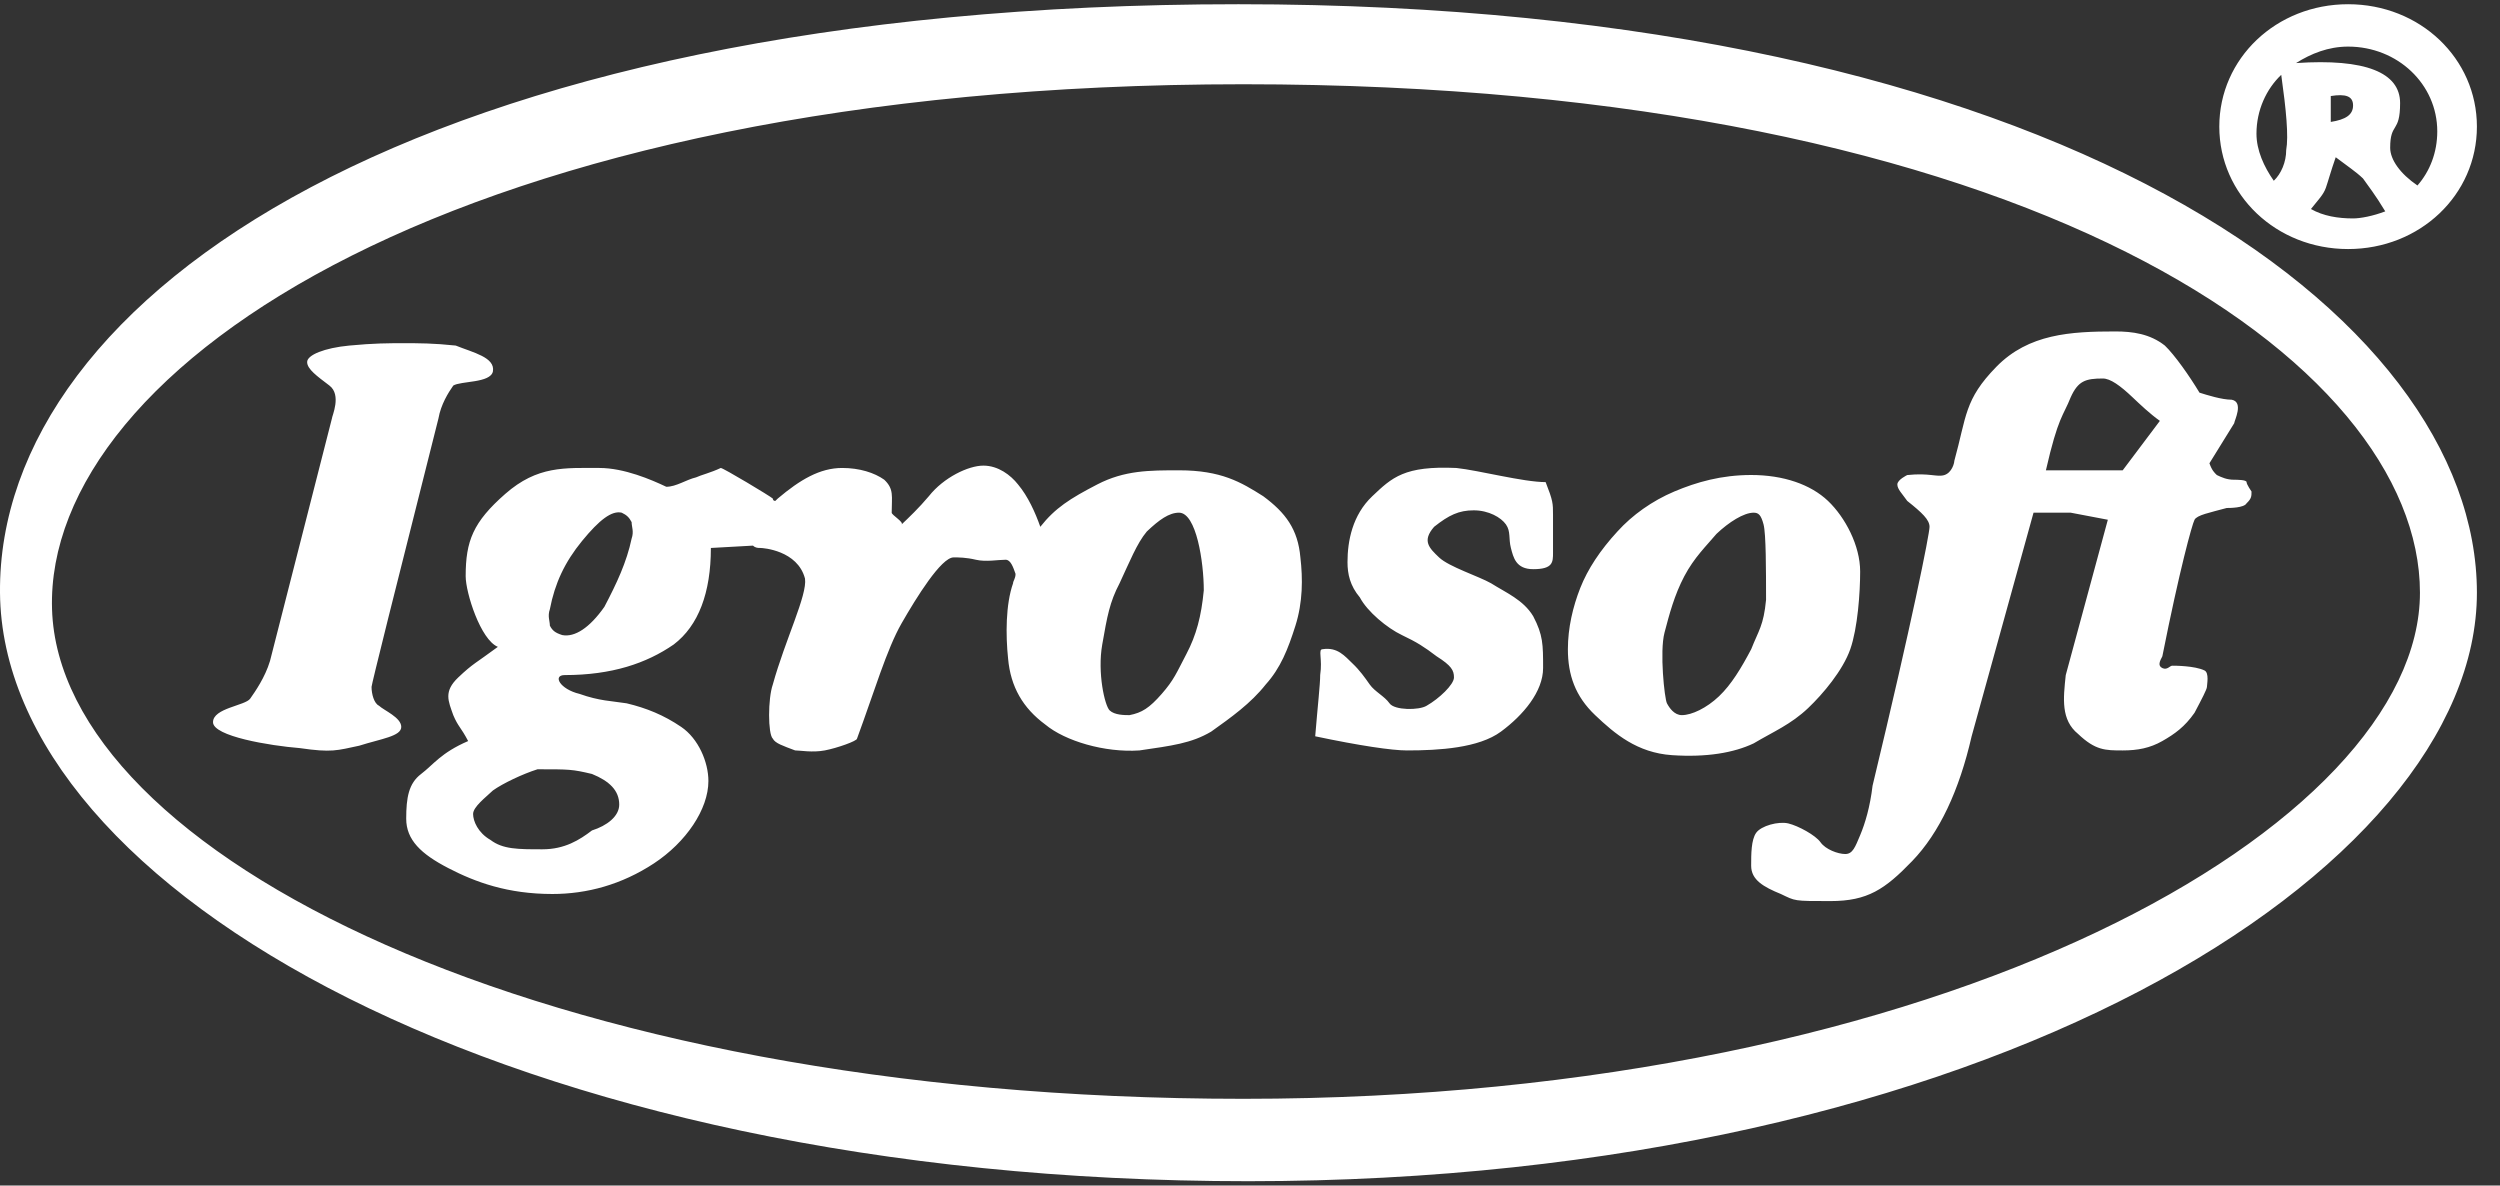 <svg width="97" height="46" viewBox="0 0 97 46" fill="none" xmlns="http://www.w3.org/2000/svg">
<rect x="0" y="0" width="97" height="46" fill="#333333" stroke="none"/>
<path d="M83.803 16.33C83.418 16.056 83.034 15.691 82.745 15.417C82.264 14.96 81.881 14.686 81.592 14.686C80.919 14.686 80.631 14.777 80.342 15.417C80.054 16.148 79.861 16.148 79.381 18.248H82.361L83.803 16.33ZM80.343 19.892C79.959 19.892 79.479 19.892 78.901 19.892L76.499 28.569C76.018 30.67 75.249 32.314 74.192 33.41C73.135 34.506 72.462 34.962 71.021 34.962C69.579 34.962 69.675 34.962 69.099 34.688C68.426 34.414 67.945 34.14 67.945 33.592C67.945 33.136 67.946 32.588 68.138 32.315C68.329 32.041 69.002 31.858 69.387 31.949C69.771 32.041 70.444 32.406 70.636 32.68C70.829 32.955 71.309 33.136 71.597 33.136C71.886 33.136 71.982 32.862 72.174 32.406C72.366 31.949 72.558 31.31 72.655 30.488C74.193 24.094 74.866 20.715 74.866 20.441C74.866 20.167 74.577 19.893 74.001 19.436C73.809 19.162 73.617 18.98 73.617 18.797C73.617 18.614 74.001 18.432 74.001 18.432C74.866 18.34 75.154 18.523 75.443 18.432C75.731 18.34 75.827 17.975 75.827 17.884C76.308 16.148 76.21 15.509 77.46 14.23C78.71 12.952 80.343 12.86 82.074 12.86C82.746 12.86 83.418 12.952 83.996 13.408C84.379 13.774 84.957 14.596 85.34 15.235C85.629 15.326 86.205 15.509 86.59 15.509C87.07 15.6 86.687 16.331 86.687 16.422L85.726 17.975C85.822 18.249 85.918 18.34 86.014 18.432C86.206 18.523 86.398 18.614 86.687 18.614C86.783 18.614 87.167 18.614 87.167 18.706C87.167 18.797 87.359 19.071 87.359 19.071C87.359 19.254 87.359 19.345 87.167 19.528C87.07 19.71 86.495 19.71 86.398 19.71C85.726 19.893 85.245 19.984 85.148 20.167C85.052 20.35 84.572 22.085 83.899 25.465C83.803 25.647 83.707 25.829 83.899 25.921C84.091 26.012 84.187 25.829 84.283 25.829C84.379 25.829 85.147 25.829 85.532 26.012C85.725 26.104 85.629 26.561 85.629 26.651C85.629 26.741 85.437 27.108 85.148 27.656C84.764 28.204 84.379 28.478 83.899 28.752C83.418 29.026 82.938 29.117 82.361 29.117C81.688 29.117 81.303 29.117 80.631 28.478C79.959 27.93 80.054 27.108 80.151 26.194L81.784 20.166L80.343 19.892ZM19.125 14.412C19.029 14.869 17.876 14.777 17.587 14.96C17.395 15.234 17.107 15.691 17.011 16.239C15.281 23.089 14.416 26.559 14.416 26.651C14.416 26.925 14.512 27.29 14.704 27.381C14.896 27.564 15.569 27.838 15.569 28.204C15.569 28.568 14.8 28.66 13.935 28.934C13.07 29.117 12.878 29.208 11.629 29.026C10.476 28.934 8.265 28.569 8.265 28.021C8.265 27.473 9.515 27.381 9.707 27.108C9.899 26.834 10.284 26.285 10.476 25.646L12.878 16.239C12.878 16.148 13.263 15.325 12.782 14.96C12.302 14.595 11.917 14.321 11.917 14.047C11.917 13.773 12.59 13.499 13.551 13.408C14.512 13.316 15.089 13.316 15.665 13.316C16.242 13.316 16.819 13.316 17.683 13.408C18.356 13.681 19.221 13.864 19.125 14.412ZM40.364 20.44C40.941 19.709 41.517 19.344 42.574 18.796C43.631 18.248 44.592 18.248 45.746 18.248C47.379 18.248 48.148 18.705 49.013 19.253C49.878 19.892 50.359 20.532 50.455 21.628C50.551 22.45 50.551 23.363 50.263 24.276C49.974 25.189 49.686 25.92 49.109 26.559C48.533 27.29 47.765 27.837 46.995 28.386C46.226 28.843 45.457 28.934 44.208 29.117C42.863 29.208 41.325 28.752 40.556 28.111C39.691 27.473 39.211 26.65 39.114 25.554C39.018 24.641 39.018 23.453 39.307 22.631C39.307 22.54 39.403 22.449 39.403 22.266C39.307 21.992 39.211 21.718 39.018 21.718C38.73 21.718 38.25 21.809 37.865 21.718C37.481 21.627 37.193 21.627 37 21.627C36.52 21.627 35.559 23.179 34.982 24.184C34.406 25.189 33.925 26.833 33.252 28.659C33.252 28.751 32.483 29.024 32.003 29.116C31.522 29.207 31.042 29.116 30.85 29.116C30.369 28.933 30.081 28.842 29.985 28.659C29.793 28.477 29.793 27.107 29.985 26.559C30.465 24.823 31.33 23.088 31.234 22.449C30.946 21.353 29.6 21.261 29.504 21.261C29.408 21.261 29.312 21.261 29.216 21.17L27.582 21.261C27.582 22.997 27.102 24.275 26.141 25.006C25.083 25.737 23.738 26.193 21.912 26.193C21.431 26.193 21.72 26.741 22.489 26.924C23.258 27.198 23.738 27.198 24.315 27.289C25.083 27.472 25.756 27.746 26.429 28.203C27.102 28.659 27.486 29.573 27.486 30.303C27.486 31.399 26.621 32.678 25.372 33.5C24.122 34.322 22.777 34.687 21.431 34.687C19.702 34.687 18.452 34.231 17.395 33.683C16.338 33.136 15.761 32.588 15.761 31.766C15.761 30.945 15.857 30.396 16.338 30.031C16.819 29.666 17.107 29.209 18.164 28.753C17.876 28.204 17.78 28.204 17.587 27.748C17.395 27.199 17.203 26.834 17.78 26.285C18.356 25.738 18.452 25.738 19.317 25.098C18.645 24.824 18.068 22.997 18.068 22.358C18.068 20.988 18.356 20.258 19.605 19.162C20.855 18.066 21.912 18.157 23.258 18.157C24.218 18.157 25.276 18.613 25.852 18.887C26.237 18.887 26.621 18.613 27.006 18.522C27.198 18.431 27.582 18.34 27.966 18.157C28.063 18.157 29.889 19.253 29.985 19.344C29.985 19.344 29.985 19.436 30.081 19.436L30.177 19.344C31.042 18.613 31.811 18.157 32.676 18.157C33.348 18.157 33.925 18.34 34.309 18.613C34.694 18.979 34.598 19.253 34.598 19.892C34.598 19.983 35.078 20.258 34.982 20.349C35.27 20.075 35.655 19.709 36.039 19.253C36.616 18.522 37.577 18.066 38.154 18.066C38.73 18.066 39.211 18.431 39.499 18.796C39.883 19.253 40.172 19.892 40.364 20.44ZM24.507 20.897C24.603 20.623 24.507 20.44 24.507 20.258C24.411 20.075 24.315 19.983 24.122 19.892C23.738 19.801 23.258 20.166 22.585 20.988C21.912 21.81 21.528 22.632 21.335 23.637C21.239 23.911 21.335 24.093 21.335 24.276C21.431 24.458 21.528 24.55 21.816 24.641C22.296 24.733 22.873 24.367 23.45 23.545C23.93 22.632 24.315 21.81 24.507 20.897ZM24.026 31.218C24.026 30.67 23.642 30.304 22.969 30.03C22.2 29.848 22.104 29.848 20.855 29.848C20.278 30.03 19.509 30.396 19.125 30.67C18.837 30.944 18.356 31.308 18.356 31.583C18.356 31.857 18.548 32.314 19.029 32.588C19.509 32.953 20.086 32.953 21.047 32.953C21.912 32.953 22.489 32.588 22.969 32.221C23.546 32.04 24.026 31.674 24.026 31.218ZM45.746 19.892C45.361 19.892 44.977 20.166 44.496 20.623C44.112 21.079 43.824 21.81 43.439 22.632C43.055 23.363 42.959 23.911 42.767 25.007C42.574 26.103 42.863 27.381 43.055 27.564C43.247 27.747 43.631 27.747 43.824 27.747C44.304 27.655 44.592 27.473 45.073 26.925C45.553 26.377 45.65 26.104 46.034 25.372C46.418 24.642 46.611 23.911 46.707 22.906C46.707 21.81 46.418 19.892 45.746 19.892ZM60.257 19.983C60.257 20.349 60.257 21.079 60.257 21.445C60.257 21.81 60.257 22.084 59.489 22.084C58.816 22.084 58.719 21.628 58.623 21.262C58.528 20.897 58.623 20.623 58.431 20.349C58.239 20.075 57.759 19.801 57.182 19.801C56.605 19.801 56.221 19.983 55.644 20.44C55.164 20.988 55.452 21.262 55.836 21.628C56.22 21.993 57.374 22.358 57.855 22.632C58.431 22.997 59.104 23.271 59.489 23.911C59.872 24.642 59.872 25.007 59.872 25.92C59.872 26.834 59.103 27.747 58.238 28.386C57.374 29.025 55.836 29.117 54.586 29.117C54.01 29.117 52.761 28.934 51.03 28.568C51.127 27.381 51.223 26.559 51.223 26.193C51.32 25.554 51.127 25.189 51.32 25.189C51.896 25.098 52.185 25.463 52.473 25.738C52.762 26.012 52.953 26.285 53.146 26.559C53.338 26.834 53.723 27.016 53.914 27.29C54.107 27.564 55.068 27.564 55.356 27.381C55.837 27.108 56.414 26.561 56.414 26.285C56.414 26.012 56.317 25.829 55.741 25.465C55.261 25.099 54.973 24.916 54.396 24.642C53.819 24.368 53.051 23.729 52.763 23.181C52.379 22.724 52.283 22.268 52.283 21.811C52.283 20.989 52.474 19.984 53.244 19.254C54.013 18.523 54.493 18.066 56.51 18.158C57.375 18.249 59.105 18.706 59.971 18.706C60.257 19.436 60.257 19.527 60.257 19.983ZM72.174 22.175C72.174 22.997 72.078 24.367 71.791 25.189C71.501 26.012 70.733 26.925 70.156 27.473C69.483 28.111 68.811 28.386 68.042 28.843C67.273 29.208 66.216 29.391 64.87 29.3C63.525 29.207 62.66 28.478 61.891 27.747C61.122 27.016 60.834 26.194 60.834 25.189C60.834 24.367 61.026 23.545 61.314 22.814C61.603 22.083 62.083 21.353 62.756 20.622C63.334 19.983 64.101 19.435 64.966 19.069C65.831 18.704 66.792 18.43 67.947 18.43C69.196 18.43 70.252 18.795 70.926 19.435C71.597 20.075 72.174 21.171 72.174 22.175ZM68.426 20.349C68.329 19.983 68.234 19.892 68.042 19.892C67.658 19.892 67.081 20.258 66.6 20.714C66.216 21.171 65.735 21.628 65.351 22.358C64.966 23.089 64.774 23.82 64.582 24.55C64.39 25.28 64.582 27.108 64.678 27.29C64.775 27.473 64.966 27.747 65.256 27.747C65.639 27.747 66.217 27.473 66.697 27.016C67.178 26.559 67.561 25.92 67.947 25.189C68.235 24.458 68.427 24.276 68.523 23.271C68.522 22.084 68.522 20.714 68.426 20.349ZM48.052 0.164C79.862 0.164 96.104 12.22 96.104 22.997C96.104 33.775 77.075 45.831 48.437 45.831C19.798 45.831 0.097 34.506 0 22.997C-0.096 11.489 16.242 0.164 48.052 0.164ZM48.244 3.269C17.876 3.269 1.73 14.229 2.019 23.637C2.307 33.044 20.855 42.634 48.244 42.634C75.634 42.634 93.894 31.948 93.894 22.997C93.894 14.047 78.709 3.269 48.244 3.269ZM93.797 7.197C94.278 6.649 94.566 5.918 94.566 5.096C94.566 3.269 93.028 1.808 91.106 1.808C90.337 1.808 89.664 2.082 89.087 2.447C91.778 2.265 93.124 2.813 93.124 4C93.124 5.187 92.739 4.731 92.739 5.735C92.74 6.192 93.125 6.74 93.797 7.197ZM92.548 8.201C92.164 7.562 91.875 7.197 91.683 6.923C91.395 6.649 91.106 6.466 90.626 6.101C90.434 6.649 90.338 7.014 90.243 7.288C90.145 7.562 89.953 7.745 89.665 8.11C90.145 8.384 90.722 8.475 91.299 8.475C91.587 8.475 92.067 8.384 92.548 8.201ZM88.223 7.014C88.512 6.74 88.704 6.283 88.704 5.827C88.801 5.279 88.704 4.274 88.512 2.904C87.935 3.452 87.551 4.274 87.551 5.187C87.551 5.827 87.839 6.466 88.223 7.014ZM91.106 0.164C93.894 0.164 96.104 2.265 96.104 4.913C96.104 7.562 93.894 9.663 91.106 9.663C88.32 9.663 86.109 7.562 86.109 4.913C86.109 2.265 88.32 0.164 91.106 0.164ZM90.434 3.726V4.731C91.01 4.639 91.299 4.457 91.299 4.091C91.299 3.726 91.01 3.635 90.434 3.726Z" fill="white"/>
</svg>
